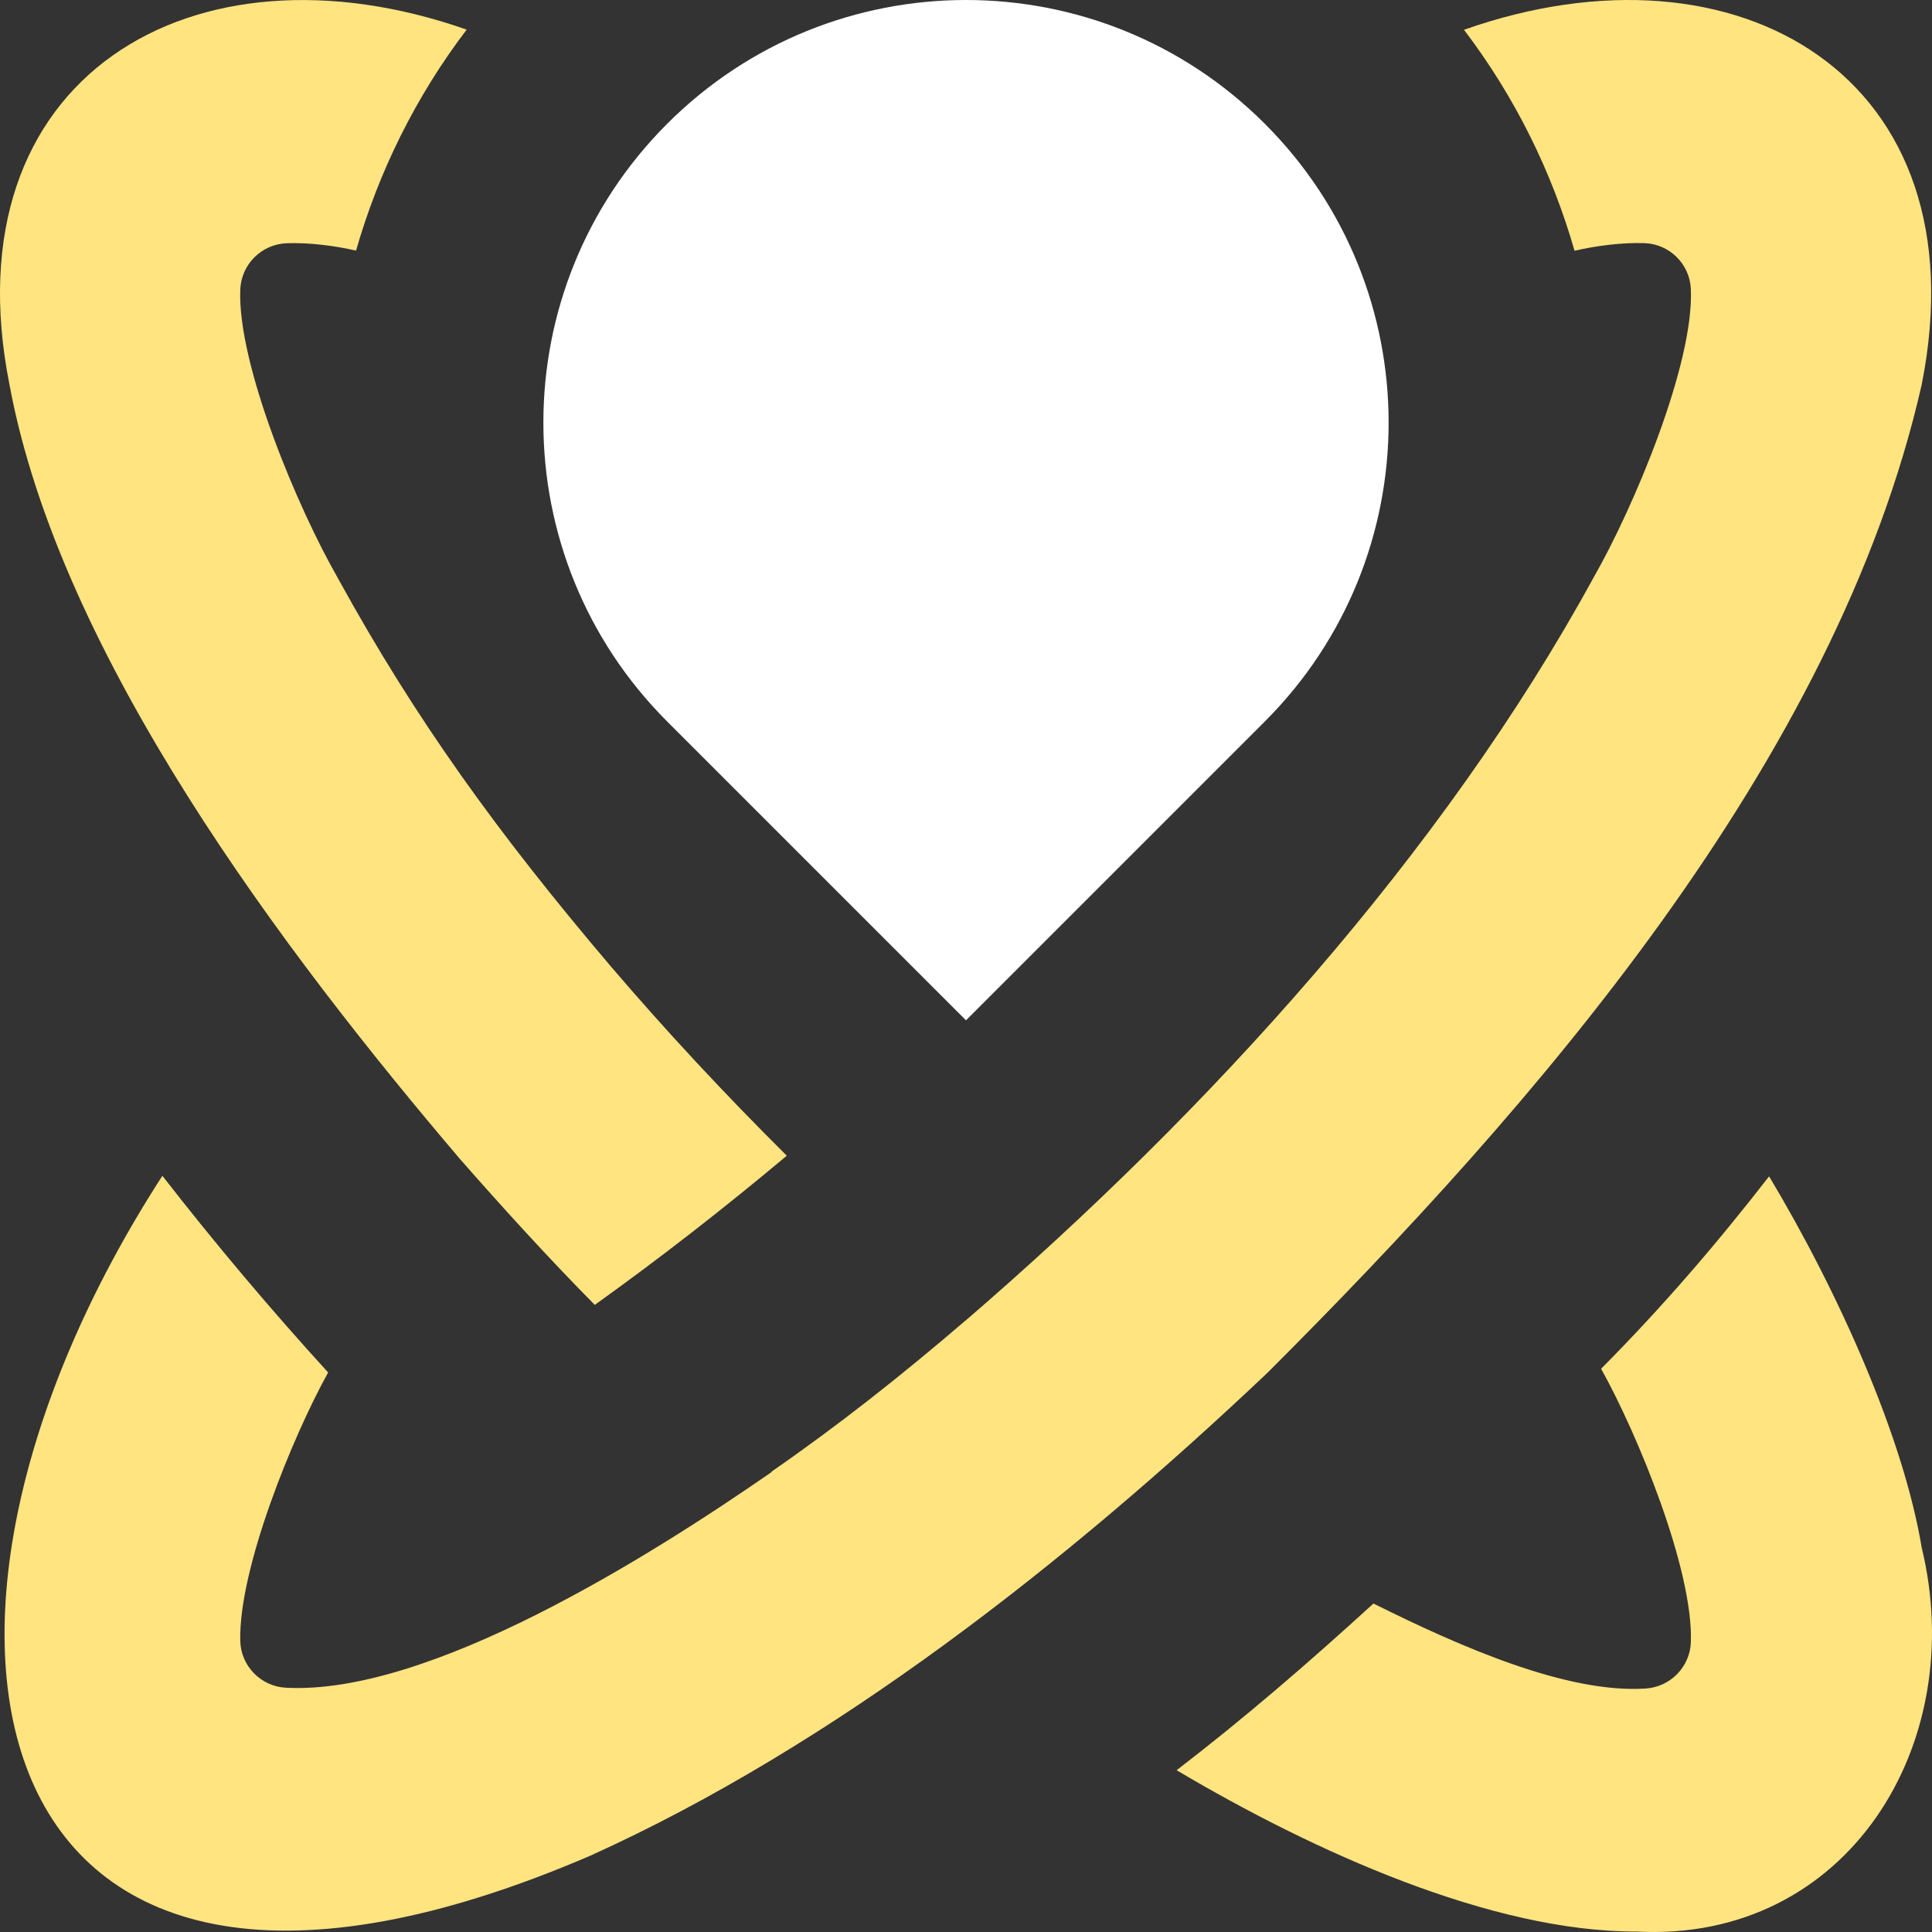 <?xml version="1.0" encoding="UTF-8"?>
<svg id="Layer_1" data-name="Layer 1" xmlns="http://www.w3.org/2000/svg" viewBox="0 0 8000 8000">
  <rect x="0" y="0" width="8000" height="8000" fill="#333333" stroke="none"/>
  <path d="M1404.94,2404.751c.199.399.416.797.639,1.199-.22-.4-.429-.8-.639-1.199ZM1398.37,2392.558c.01.02.02.04.02.05.02.02.04.05.05.07-.02-.04-.05-.08-.07-.12ZM7957.228,6407.809c-75.302-453.82-341.312-1051.686-631.766-1536.839-217.582,280.413-443.701,543.126-695.663,796.784,151.961,272.227,381.52,831.339,371.786,1131.071-3.35,103.137-84.599,186.384-187.483,193.036-323.691,20.928-761.151-169.809-1126.964-352.011-274.089,250.37-539.731,478.972-815.028,690.203,570.855,338.567,1305.542,669.742,1904.466,668.083,872.776,46.267,1378.684-776.203,1180.653-1590.326ZM5249.159,5683.565c1101.913-1101.012,2353.036-2527.312,2708.111-4090.57,253.937-1273.8-760.347-1869.981-1895.16-1469.666,211.65,278.234,364.227,589.34,457.731,914.987,86.81-20.202,196.931-34.809,289.995-31.502,103.339,3.673,186.935,86.382,191.607,189.774,13.966,309.071-235.737,902.803-402.138,1193.841,0,.01-.01.02-.01.03l-.05.08c-624.448,1143.091-1591.894,2208.424-2600.297,3077.066l-.23-.2c-263.644,226.463-526.161,433.987-804.244,626.569.399.35.799.7,1.198,1.049-509.316,353.049-1419.467,925.336-2012.134,893.445-103.825-5.587-186.238-90.186-188.678-194.227-6.979-297.532,215.641-843.718,363.839-1111.118-237.053-259.944-464.71-529.693-686.316-814.384-1228.34,1900.325-772.837,3911.207,1772.961,2814.863,1004.953-454.636,1968.005-1208.057,2803.816-2000.039ZM2528.218,4000.388c-468.171-551.205-806.891-1020.884-1125.165-1599.134h-.01c-.002-.027-.021-.045-.03-.08h-.01c-.002-.032-.042-.052-.04-.09,0,0-.01,0-.01-.01-1.466-2.7-3.08-5.726-4.563-8.465.02.02.04.05.05.07-165.01-287.237-415.647-882.63-403.531-1193.469,4.08-104.666,88.128-188.311,192.713-192.042,92.114-3.285,200.694,10.47,286.628,30.62,93.583-325.697,246.27-636.853,458.06-915.097C797.664-275.846-214.187,319.255,39.328,1592.998c208.76,1126.245,1140.555,2354.145,1865.302,3206.202-1.248,1.769,1.238-1.769,0,0,177.92,202.676,363.179,406.522,558.174,604.082,267.299-191.503,530.824-396.108,795.107-617.744-259.101-257.466-503.733-520.638-729.693-785.15ZM1420.597,2433.865c.849,1.569,1.717,3.178,2.596,4.827-.859-1.589-1.727-3.198-2.596-4.827ZM1457.404,2502.267c.929,1.699,1.837,3.398,2.736,5.077-.899-1.649-1.807-3.348-2.736-5.077ZM1403.013,2401.173c-.01-.01-.02-.03-.03-.04.01.01.02.03.02.04.02.03.03.05.04.07-.01-.02-.02-.04-.03-.07ZM1404.94,2404.751c.199.399.416.797.639,1.199-.22-.4-.429-.8-.639-1.199Z" fill="#ffe480"/>
  <path d="M2762.563,2987.439c-683.418-683.42-683.418-1791.461,0-2474.878,683.418-683.418,1791.458-683.418,2474.879,0,683.411,683.416,683.411,1791.457,0,2474.878l-1237.441,1237.441-1237.438-1237.441Z" fill="#fff"/>
</svg>